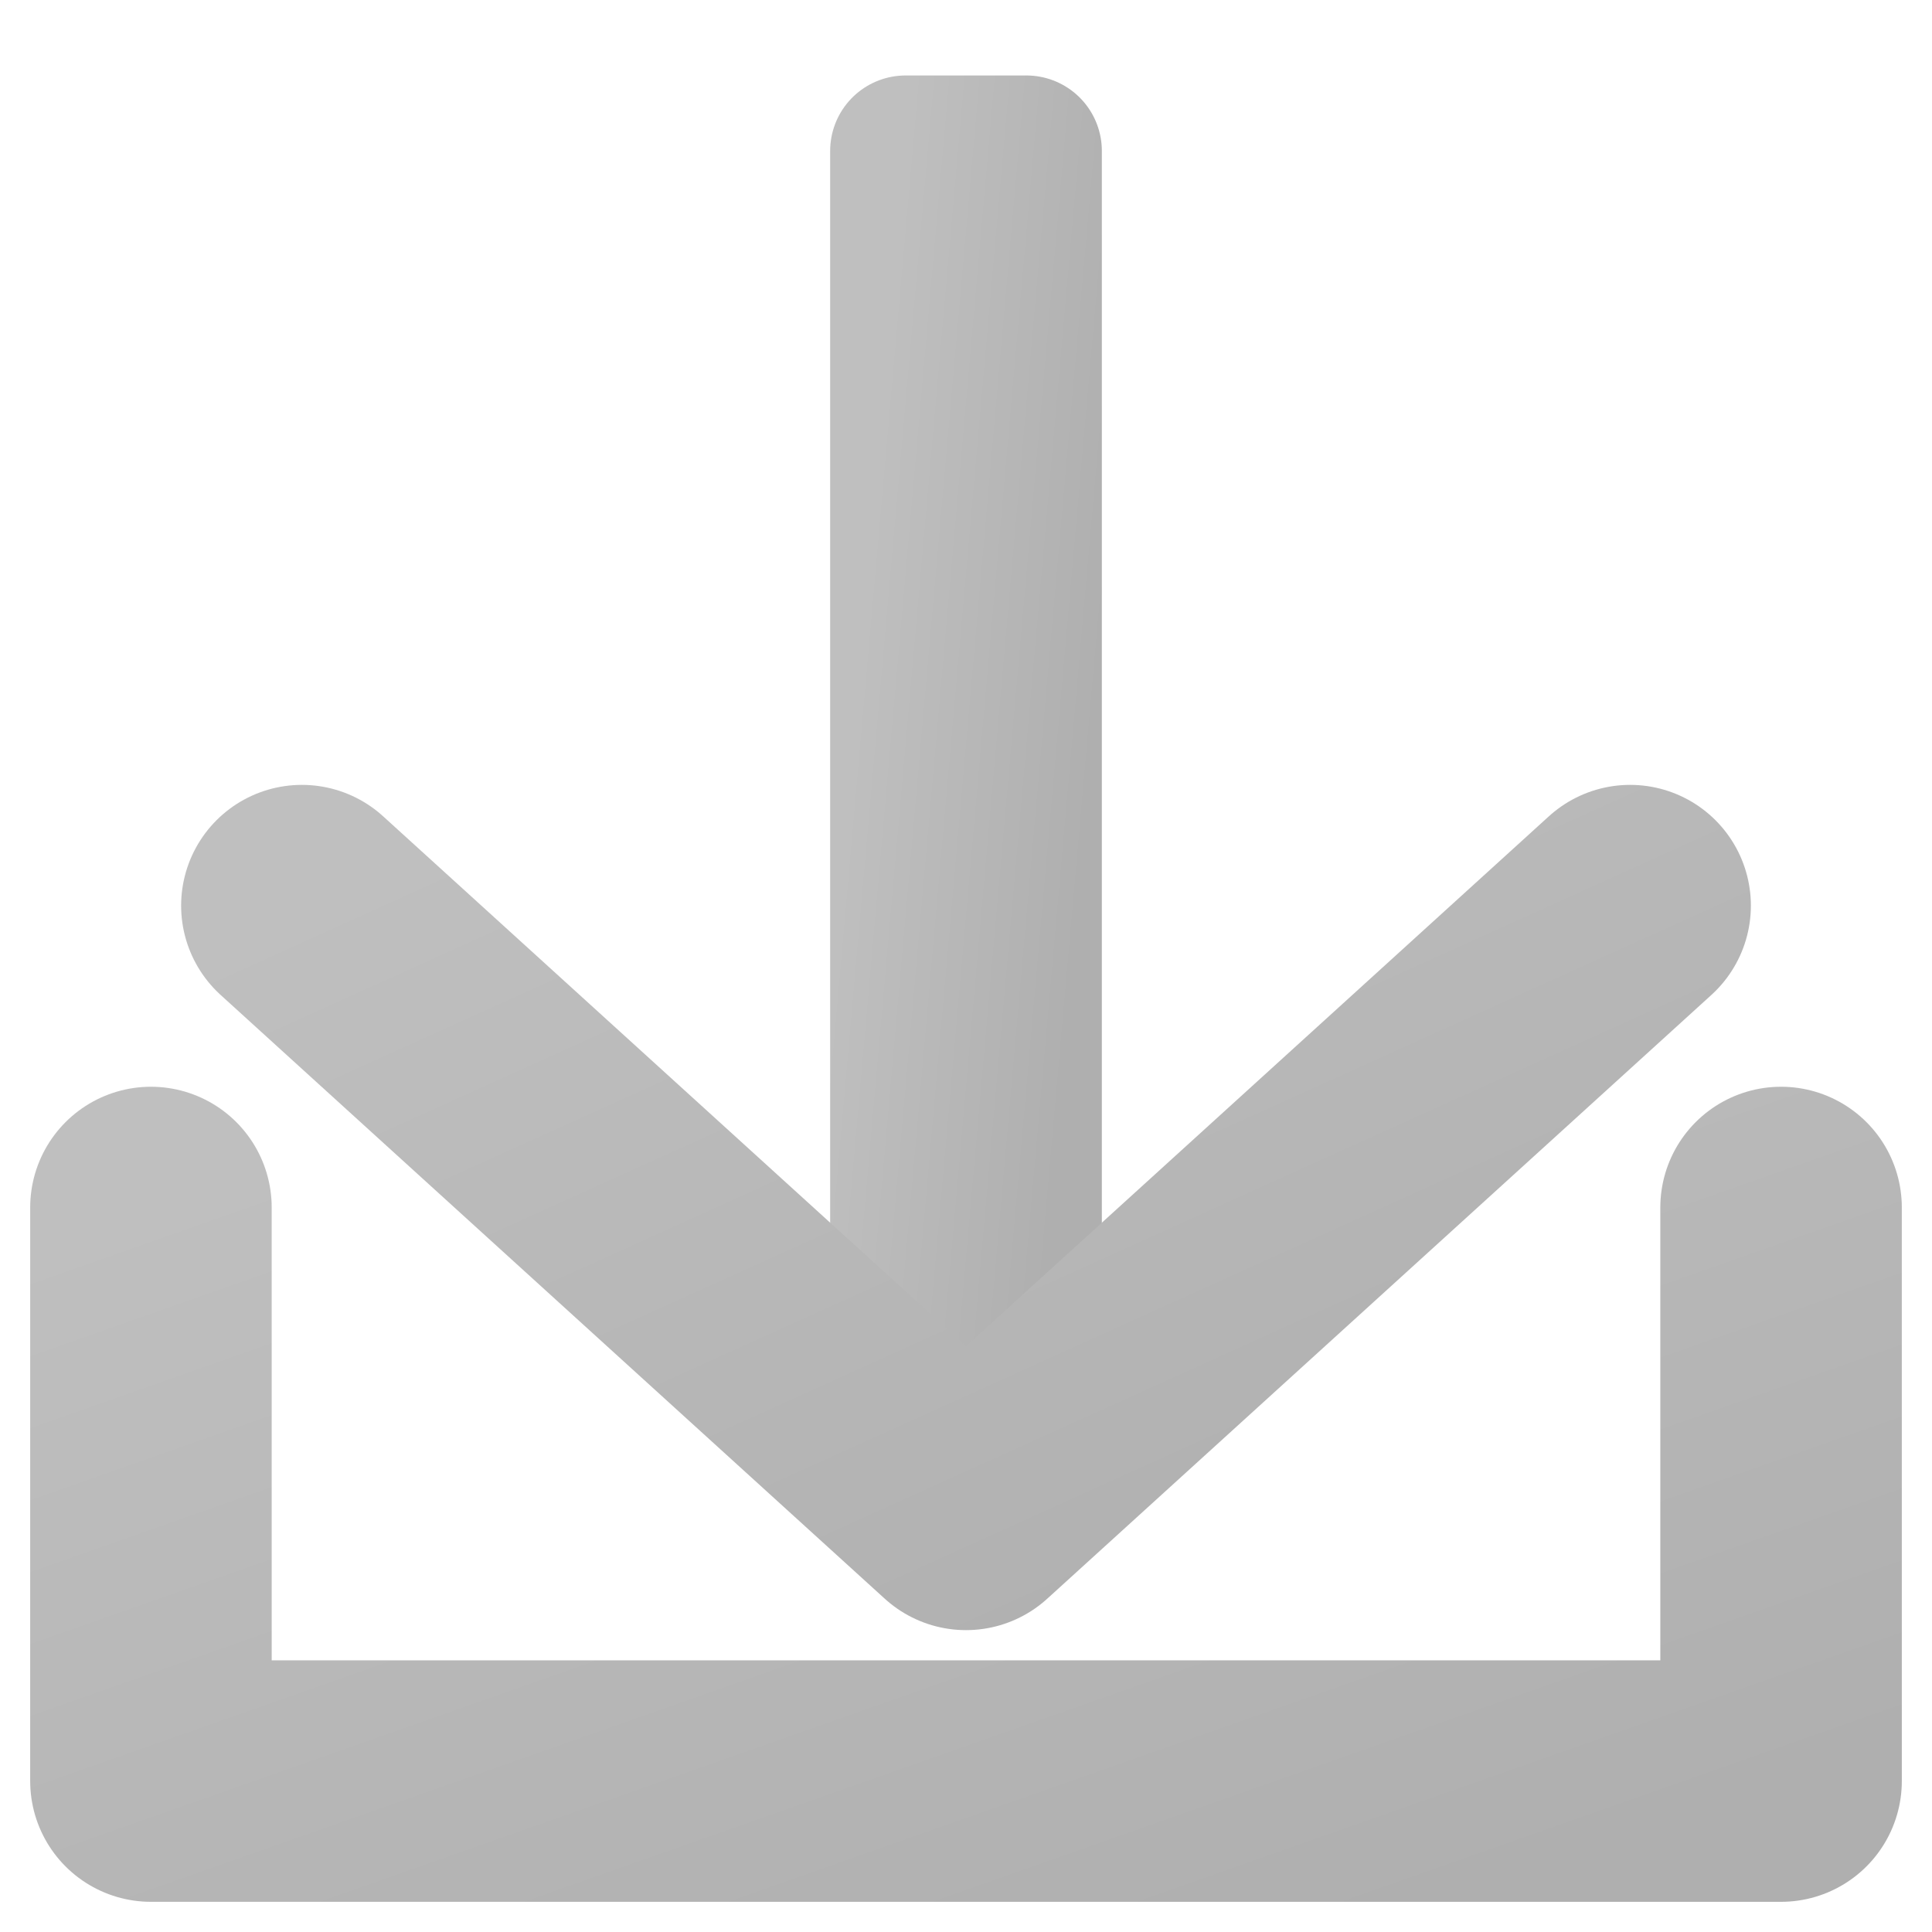 <svg xmlns="http://www.w3.org/2000/svg" viewBox="0 0 64 64">
    <defs>
        <linearGradient id="GRAY" x1="0%" y1="0%" x2="100%" y2="100%">
            <stop offset="0%" style="stop-color: #BFBFBF"/>
            <stop offset="100%" style="stop-color: #AFAFAF"/>
        </linearGradient>
    </defs>
    <rect x="30" y="5" width="4" height="45" fill="url(#GRAY)" stroke="url(#GRAY)" stroke-linejoin="round"
          stroke-width="5"/>
    <path d="M 10 30 L 32 50 L 54 30" stroke="url(#GRAY)" stroke-linecap="round" stroke-linejoin="round"
          stroke-width="8"
          fill="transparent"/>
    <path d="M 5 40 V 59 H 59 V 40" stroke="url(#GRAY)" stroke-linejoin="round" stroke-linecap="round" stroke-width="8"
          fill="transparent"/>
</svg>